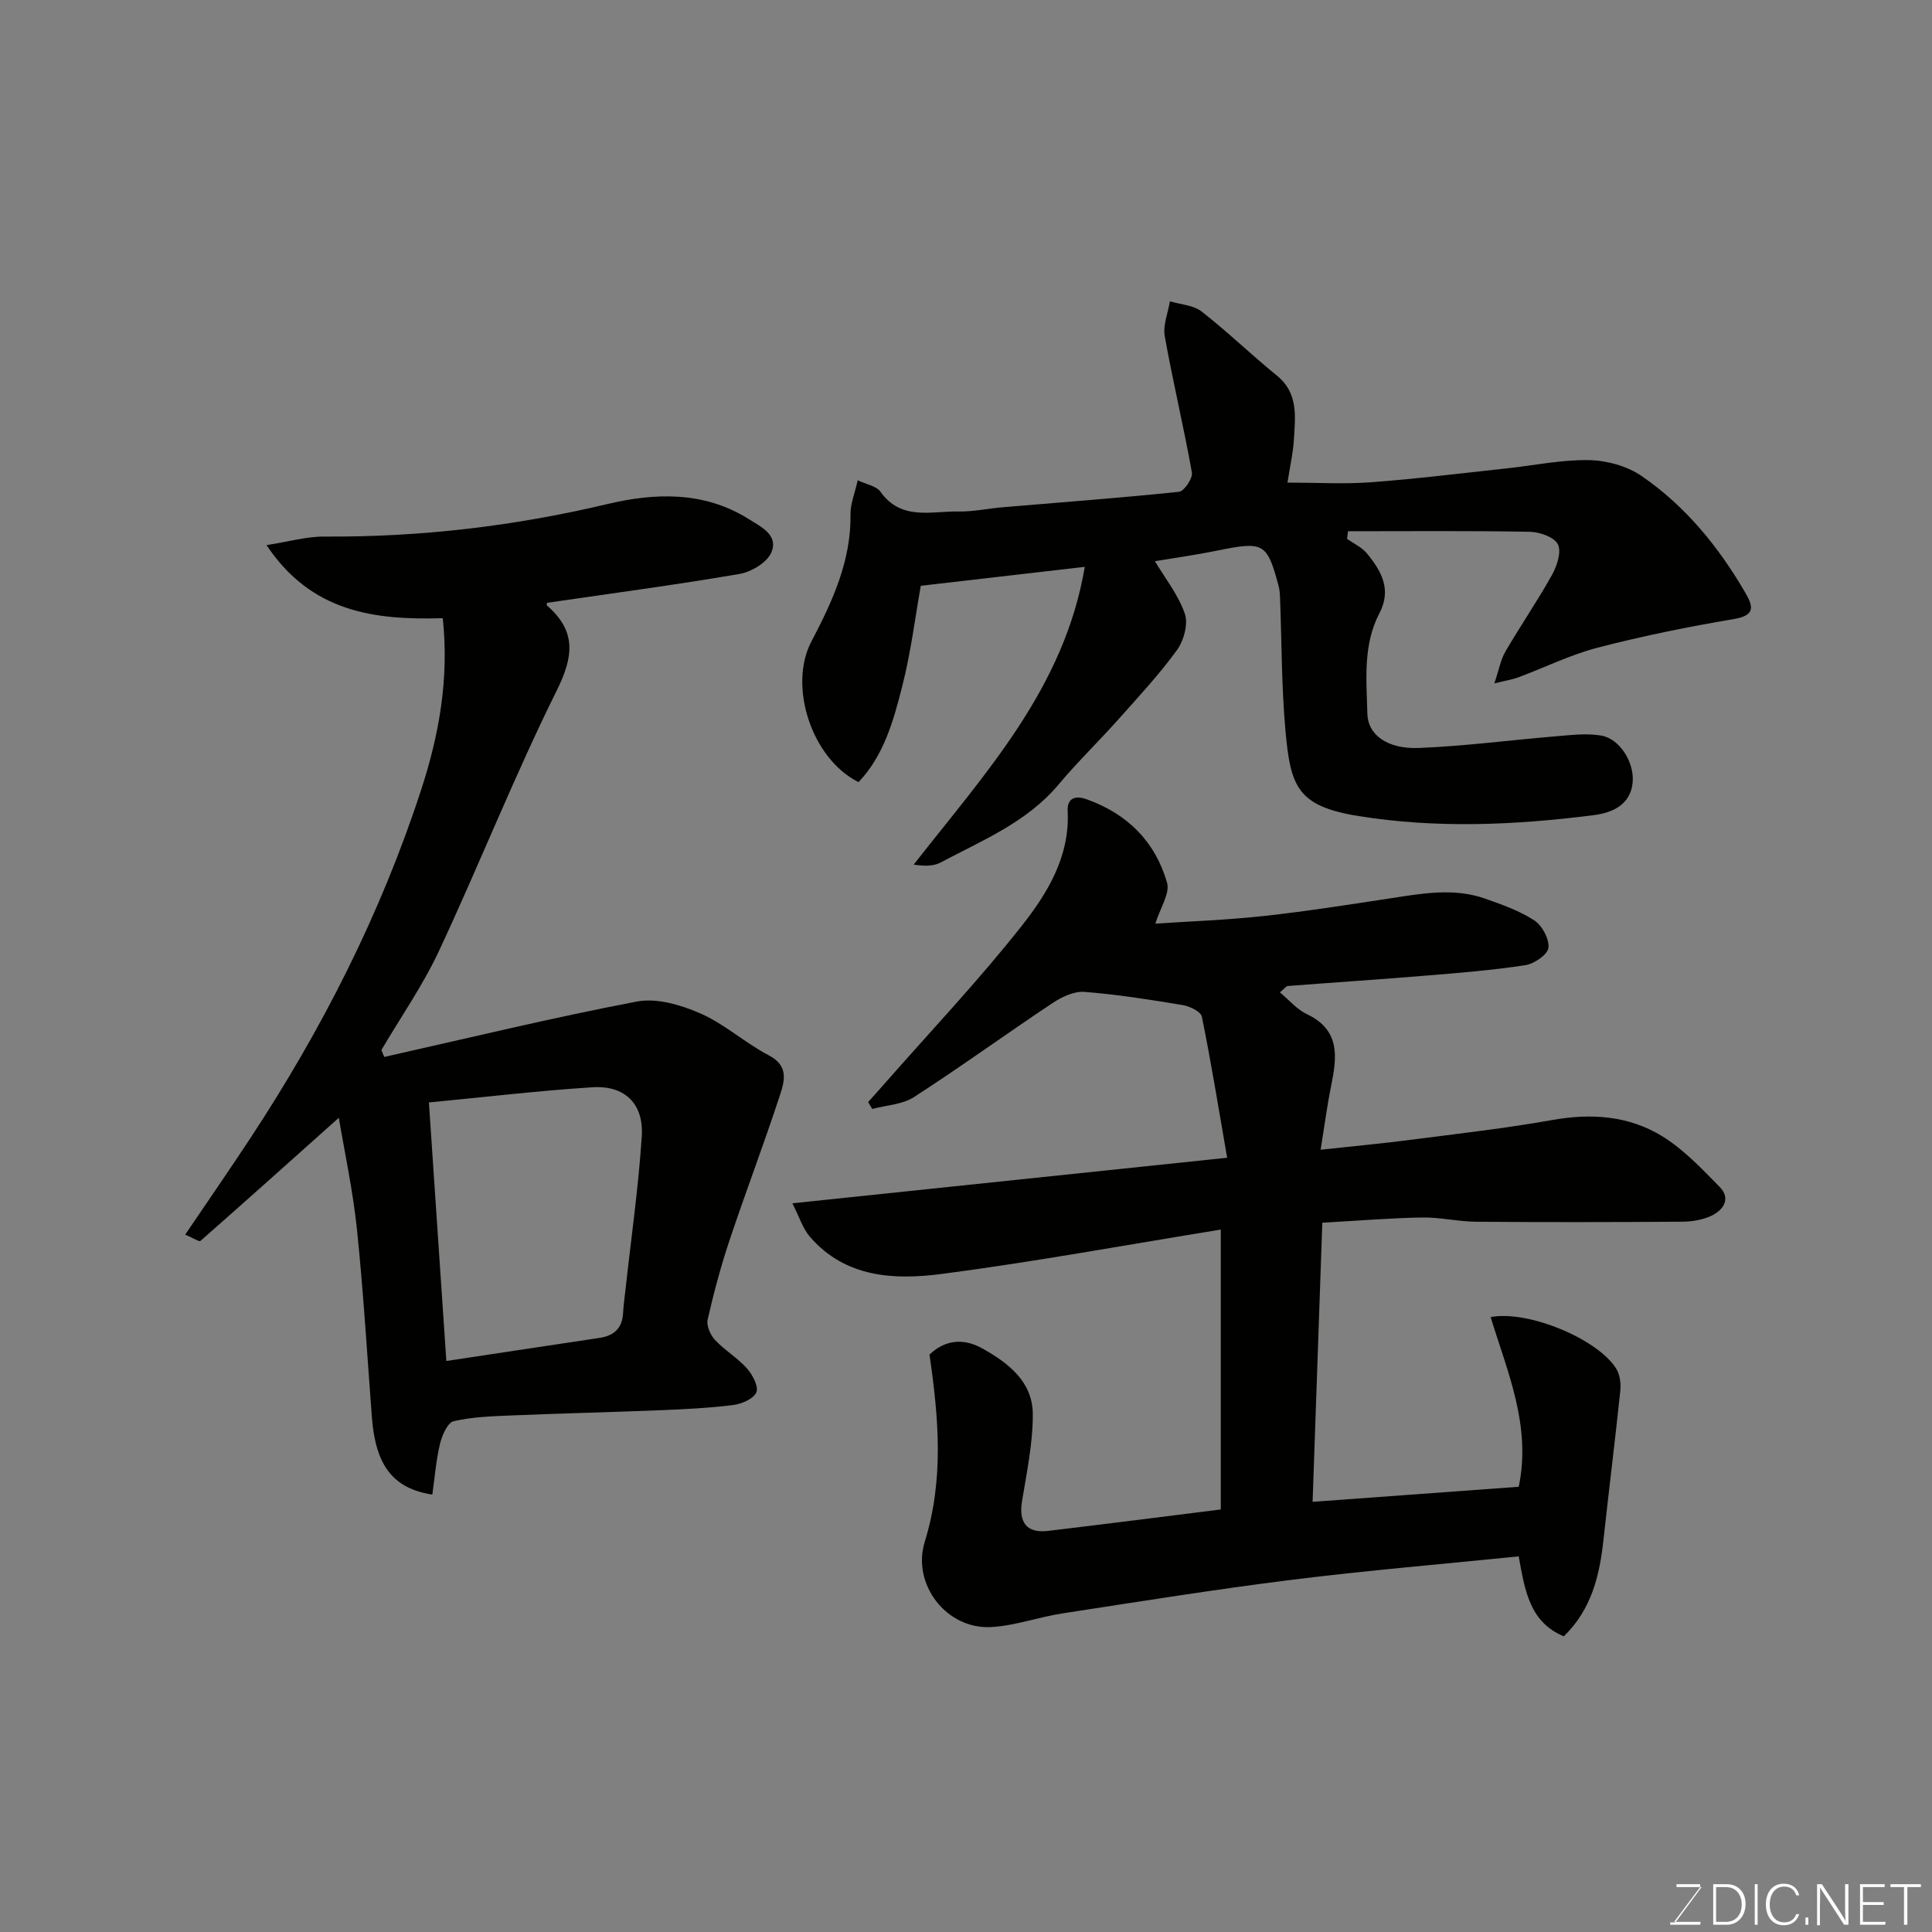 <svg enable-background="new 0 0 400 400" viewBox="0 0 400 400" xmlns="http://www.w3.org/2000/svg"><rect x="0" y="0" width="400" height="400" fill="#808080" stroke="none"/><path d="m254.07 239.7c-1.74-10.04-3.3-19.65-5.23-29.19-.21-1.06-2.5-2.18-3.97-2.42-6.75-1.12-13.53-2.2-20.35-2.73-2.13-.17-4.67 1.03-6.57 2.29-9.63 6.41-19 13.21-28.72 19.49-2.4 1.55-5.73 1.68-8.64 2.46-.28-.48-.57-.96-.85-1.43 1.12-1.25 2.25-2.5 3.35-3.76 9.56-10.89 19.56-21.44 28.52-32.81 5.28-6.71 9.9-14.29 9.44-23.65-.13-2.61 1.42-3.37 3.98-2.45 8.41 3.01 14.16 8.78 16.59 17.24.64 2.22-1.4 5.21-2.42 8.49 7.15-.48 14.79-.75 22.36-1.57 8.77-.96 17.5-2.33 26.22-3.66 6.58-1 13.17-2.25 19.69.05 3.51 1.24 7.14 2.51 10.21 4.52 1.62 1.06 3.12 3.88 2.9 5.68-.17 1.41-2.95 3.3-4.78 3.58-6.8 1.04-13.69 1.6-20.56 2.16-9.52.79-19.06 1.41-28.59 2.15-.4.03-.76.59-1.66 1.32 1.92 1.59 3.51 3.53 5.57 4.5 7 3.31 6.24 8.92 5.03 14.91-.84 4.12-1.38 8.29-2.17 13.17 6.89-.75 12.85-1.3 18.78-2.07 9.73-1.26 19.5-2.36 29.16-4.08 8.06-1.44 15.8-.91 22.69 3.3 4.49 2.74 8.27 6.76 12 10.56 2.37 2.42.75 4.79-1.72 5.96-1.85.88-4.1 1.22-6.18 1.23-14.16.1-28.32.12-42.48.01-3.77-.03-7.54-.95-11.3-.88-6.58.11-13.16.67-20.6 1.08-.67 19.19-1.33 38.27-2.01 57.79 14.73-1.08 28.75-2.1 42.68-3.12 2.63-12.62-2.34-23.77-5.82-35.13 7.71-1.49 22.23 4.54 26.02 10.71.75 1.23.98 3.04.83 4.51-1.07 10.26-2.36 20.49-3.47 30.75-.81 7.42-2.41 14.46-8.23 20.13-7.13-2.99-8.06-9.55-9.34-16.56-15.76 1.6-31.4 2.91-46.96 4.85-15.88 1.98-31.7 4.53-47.52 6.96-4.97.76-9.85 2.58-14.82 2.83-9.19.46-16.4-8.87-13.66-17.7 3.97-12.82 2.89-25.58.97-38.71 3.09-2.98 6.91-3.54 10.94-1.28 5.42 3.02 10.43 6.91 10.45 13.62.02 6-1.25 12.03-2.23 18-.73 4.4.98 6.68 5.35 6.16 11.85-1.41 23.69-2.93 35.8-4.44 0-19.04 0-38.12 0-57.95-19.44 3.15-38.52 6.67-57.73 9.18-9.83 1.29-19.97.82-27.33-7.68-1.48-1.71-2.18-4.09-3.64-6.94 30.15-3.15 59.17-6.19 90.02-9.43z" fill="#010100"/><path d="m91.67 127.99c-14.23.42-27.23-1.25-36.49-15.13 4.55-.7 8.3-1.8 12.03-1.77 19.82.13 39.26-2.15 58.58-6.74 9.69-2.3 19.89-2.71 29.11 3.05 2.7 1.69 6.29 3.36 4.82 6.93-.86 2.1-4.14 4.08-6.61 4.5-13.19 2.26-26.46 4.02-39.82 5.97.01-.05-.18.44-.05.56 6.07 5.27 5.58 10.44 2.04 17.58-8.76 17.65-16.03 36.04-24.38 53.91-3.34 7.15-7.92 13.72-11.94 20.55.2.48.39.95.59 1.43 17.41-3.9 34.77-8.13 52.29-11.47 4.13-.79 9.16.7 13.19 2.47 5.02 2.2 9.25 6.12 14.15 8.67 4.25 2.21 3.21 5.47 2.24 8.42-3.28 10-7.03 19.85-10.37 29.84-1.8 5.39-3.28 10.91-4.54 16.45-.29 1.25.57 3.19 1.53 4.22 2.01 2.15 4.66 3.7 6.61 5.89 1.16 1.3 2.46 3.77 1.94 4.96-.59 1.35-3.06 2.4-4.82 2.62-5.06.63-10.18.88-15.29 1.08-10.1.41-20.2.64-30.3 1.06-4.11.17-8.28.29-12.25 1.2-1.27.29-2.42 2.96-2.84 4.72-.82 3.42-1.08 6.97-1.58 10.48-8.23-1.27-11.77-6.13-12.52-16.06-.98-12.97-1.75-25.96-3.09-38.88-.84-8.05-2.57-16.01-3.75-23.08-9.44 8.44-19.01 17.02-28.65 25.5-.25.22-1.38-.54-3.16-1.3 4.66-6.88 9.13-13.35 13.46-19.92 14.88-22.6 27.06-46.54 35.44-72.32 3.68-11.32 5.76-22.87 4.43-35.39zm-2.87 100.26c1.22 18.06 2.42 35.83 3.61 53.53 10.79-1.63 21.25-3.22 31.71-4.78 2.97-.44 4.71-1.98 4.88-5.11.09-1.63.32-3.26.5-4.88 1.16-10.57 2.68-21.12 3.37-31.71.45-6.81-3.54-10.64-10.26-10.19-10.95.7-21.87 1.99-33.81 3.14z" fill="#010100"/><path d="m224.59 117.36c-11.65 1.34-22.27 2.57-33.95 3.92-1.14 6.36-2.04 13.78-3.88 20.96-1.8 7.03-3.77 14.19-9.01 19.69-9.79-4.9-14.56-19.96-9.77-29.09 4.33-8.26 8.27-16.71 8.11-26.43-.03-2.05.85-4.12 1.49-6.98 1.78.86 3.85 1.18 4.7 2.37 4.3 6.05 10.51 4 16.15 4.1 3.09.05 6.2-.63 9.3-.89 12.13-1.03 24.26-1.92 36.36-3.19 1.08-.11 2.89-2.8 2.68-3.99-1.68-9.44-3.94-18.78-5.62-28.22-.41-2.27.67-4.81 1.07-7.23 2.22.67 4.87.79 6.57 2.12 5.37 4.19 10.28 8.96 15.57 13.26 4.5 3.65 3.8 8.49 3.53 13.23-.16 2.75-.8 5.47-1.33 8.93 6.22 0 11.84.34 17.41-.08 9.32-.7 18.61-1.86 27.91-2.86 5.7-.61 11.4-1.82 17.09-1.72 3.68.07 7.88 1.22 10.89 3.28 9.06 6.21 15.92 14.62 21.45 24.11 1.74 2.99 2.13 4.77-2.39 5.53-9.43 1.59-18.84 3.5-28.1 5.9-5.63 1.46-10.96 4.1-16.44 6.15-1.17.44-2.43.63-4.99 1.26.98-2.9 1.32-4.93 2.29-6.6 3.12-5.35 6.64-10.47 9.65-15.87 1.03-1.86 1.99-4.78 1.21-6.33-.74-1.49-3.76-2.55-5.8-2.59-12.55-.23-25.1-.11-37.65-.11-.06.52-.13 1.05-.19 1.57 1.38.99 3.05 1.74 4.1 3.01 2.97 3.61 5.18 7.43 2.6 12.38-3.45 6.6-2.68 13.82-2.5 20.88.11 4.27 4.11 7.28 10.6 7.03 9.51-.37 18.98-1.64 28.48-2.42 3.12-.26 6.35-.67 9.37-.14 3.84.68 6.74 5.52 6.49 9.42-.33 5.08-4.49 6.59-8.1 7.05-16.17 2.06-32.43 2.79-48.63.19-12.82-2.05-14.13-6.17-15.18-17.79-.81-9.08-.76-18.24-1.11-27.37-.03-.82-.08-1.66-.29-2.45-2.42-9.03-3.06-9.33-12.95-7.31-4.31.88-8.68 1.48-12.67 2.15 2.07 3.47 4.82 6.92 6.19 10.85.74 2.12-.2 5.59-1.62 7.55-3.66 5.04-7.94 9.64-12.1 14.31-4.07 4.57-8.49 8.84-12.41 13.52-6.58 7.85-15.81 11.56-24.46 16.17-1.53.81-3.54.72-5.54.42 14.8-18.95 31.18-36.47 35.42-61.65z" fill="#010100"/><g fill="#fbfcfa"><path d="m346.9 398 5.4-7.3h-5.2v-.6h4.9v.6l-5.4 7.2h5.5l-.1.6h-6.2v-.5z"/><path d="m354.7 390.1h2.8c2.3 0 3.9 1.6 3.9 4.1s-1.6 4.3-3.9 4.3h-2.8zm.6 7.8h2c2.2 0 3.3-1.6 3.3-3.6 0-1.8-1-3.6-3.3-3.6h-2z"/><path d="m363.9 390.1v8.4h-.6v-8.4z"/><path d="m372.5 396.3c-.4 1.3-1.4 2.3-3.2 2.3-2.4 0-3.7-1.9-3.7-4.3 0-2.3 1.2-4.3 3.7-4.3 1.8 0 2.9 1 3.2 2.4h-.6c-.4-1.1-1.1-1.8-2.5-1.8-2.1 0-3 1.9-3 3.7s.9 3.7 3 3.7c1.4 0 2.1-.7 2.5-1.7z"/><path d="m373.8 398.5v-1.5h.6v1.5z"/><path d="m376.2 398.5v-8.4h1c1.3 2 4.4 6.6 4.9 7.6-.1-1.2-.1-2.4-.1-3.8v-3.8h.7v8.4h-.9c-1.2-1.9-4.4-6.8-5-7.7.1 1.1 0 2.3 0 3.9v3.9h-.6z"/><path d="m390 394.4h-4.3v3.5h4.7l-.1.6h-5.2v-8.4h5.1v.6h-4.5v3.1h4.3z"/><path d="m394.2 390.7h-2.8v-.6h6.3v.6h-2.8v7.8h-.7z"/></g></svg>